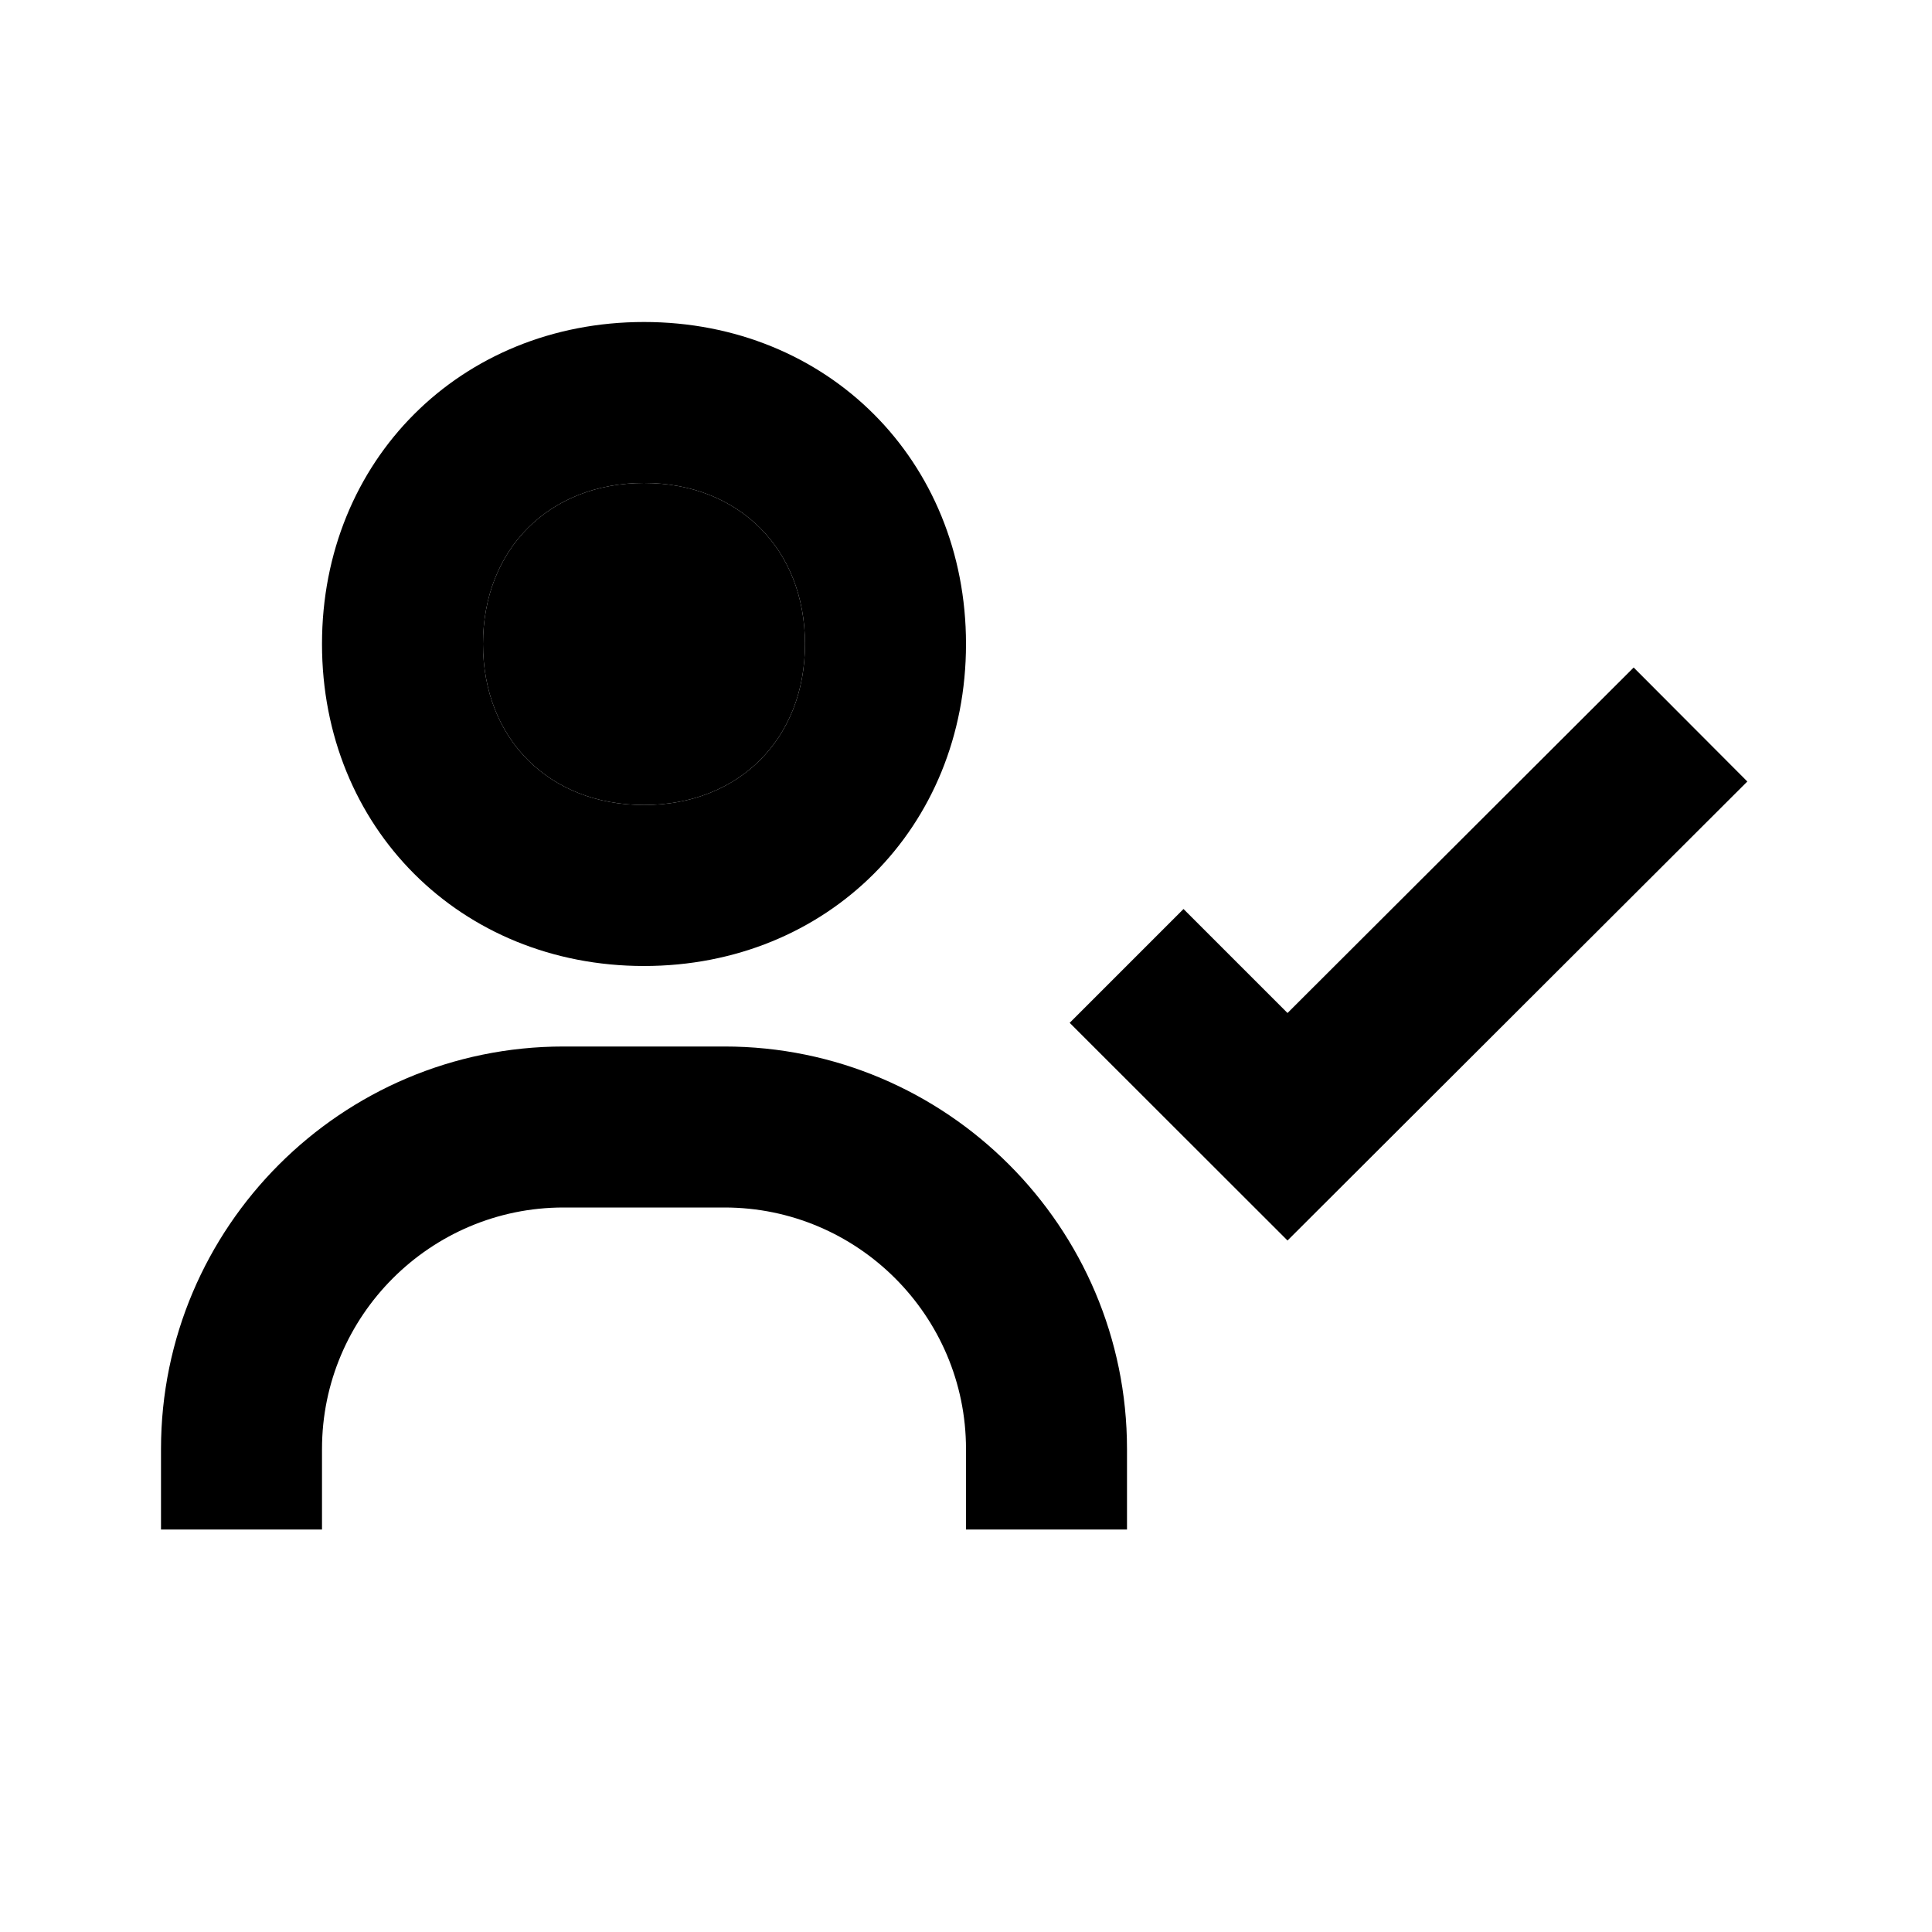 <svg xmlns="http://www.w3.org/2000/svg" viewBox="0 0 24 24"><path d="M6 8c0 1.178.822 2 2 2s2-.822 2-2-.822-2-2-2-2 .822-2 2z"/><path d="M20.294 8.292l-4.3 4.292-1.292-1.292-1.414 1.414 2.706 2.704 5.712-5.702zM4 8c0 2.28 1.72 4 4 4s4-1.72 4-4-1.72-4-4-4-4 1.72-4 4zm6 0c0 1.178-.822 2-2 2s-2-.822-2-2 .822-2 2-2 2 .822 2 2zM4 18c0-1.654 1.346-3 3-3h2c1.654 0 3 1.346 3 3v1h2v-1c0-2.757-2.243-5-5-5H7c-2.757 0-5 2.243-5 5v1h2v-1z"/></svg>